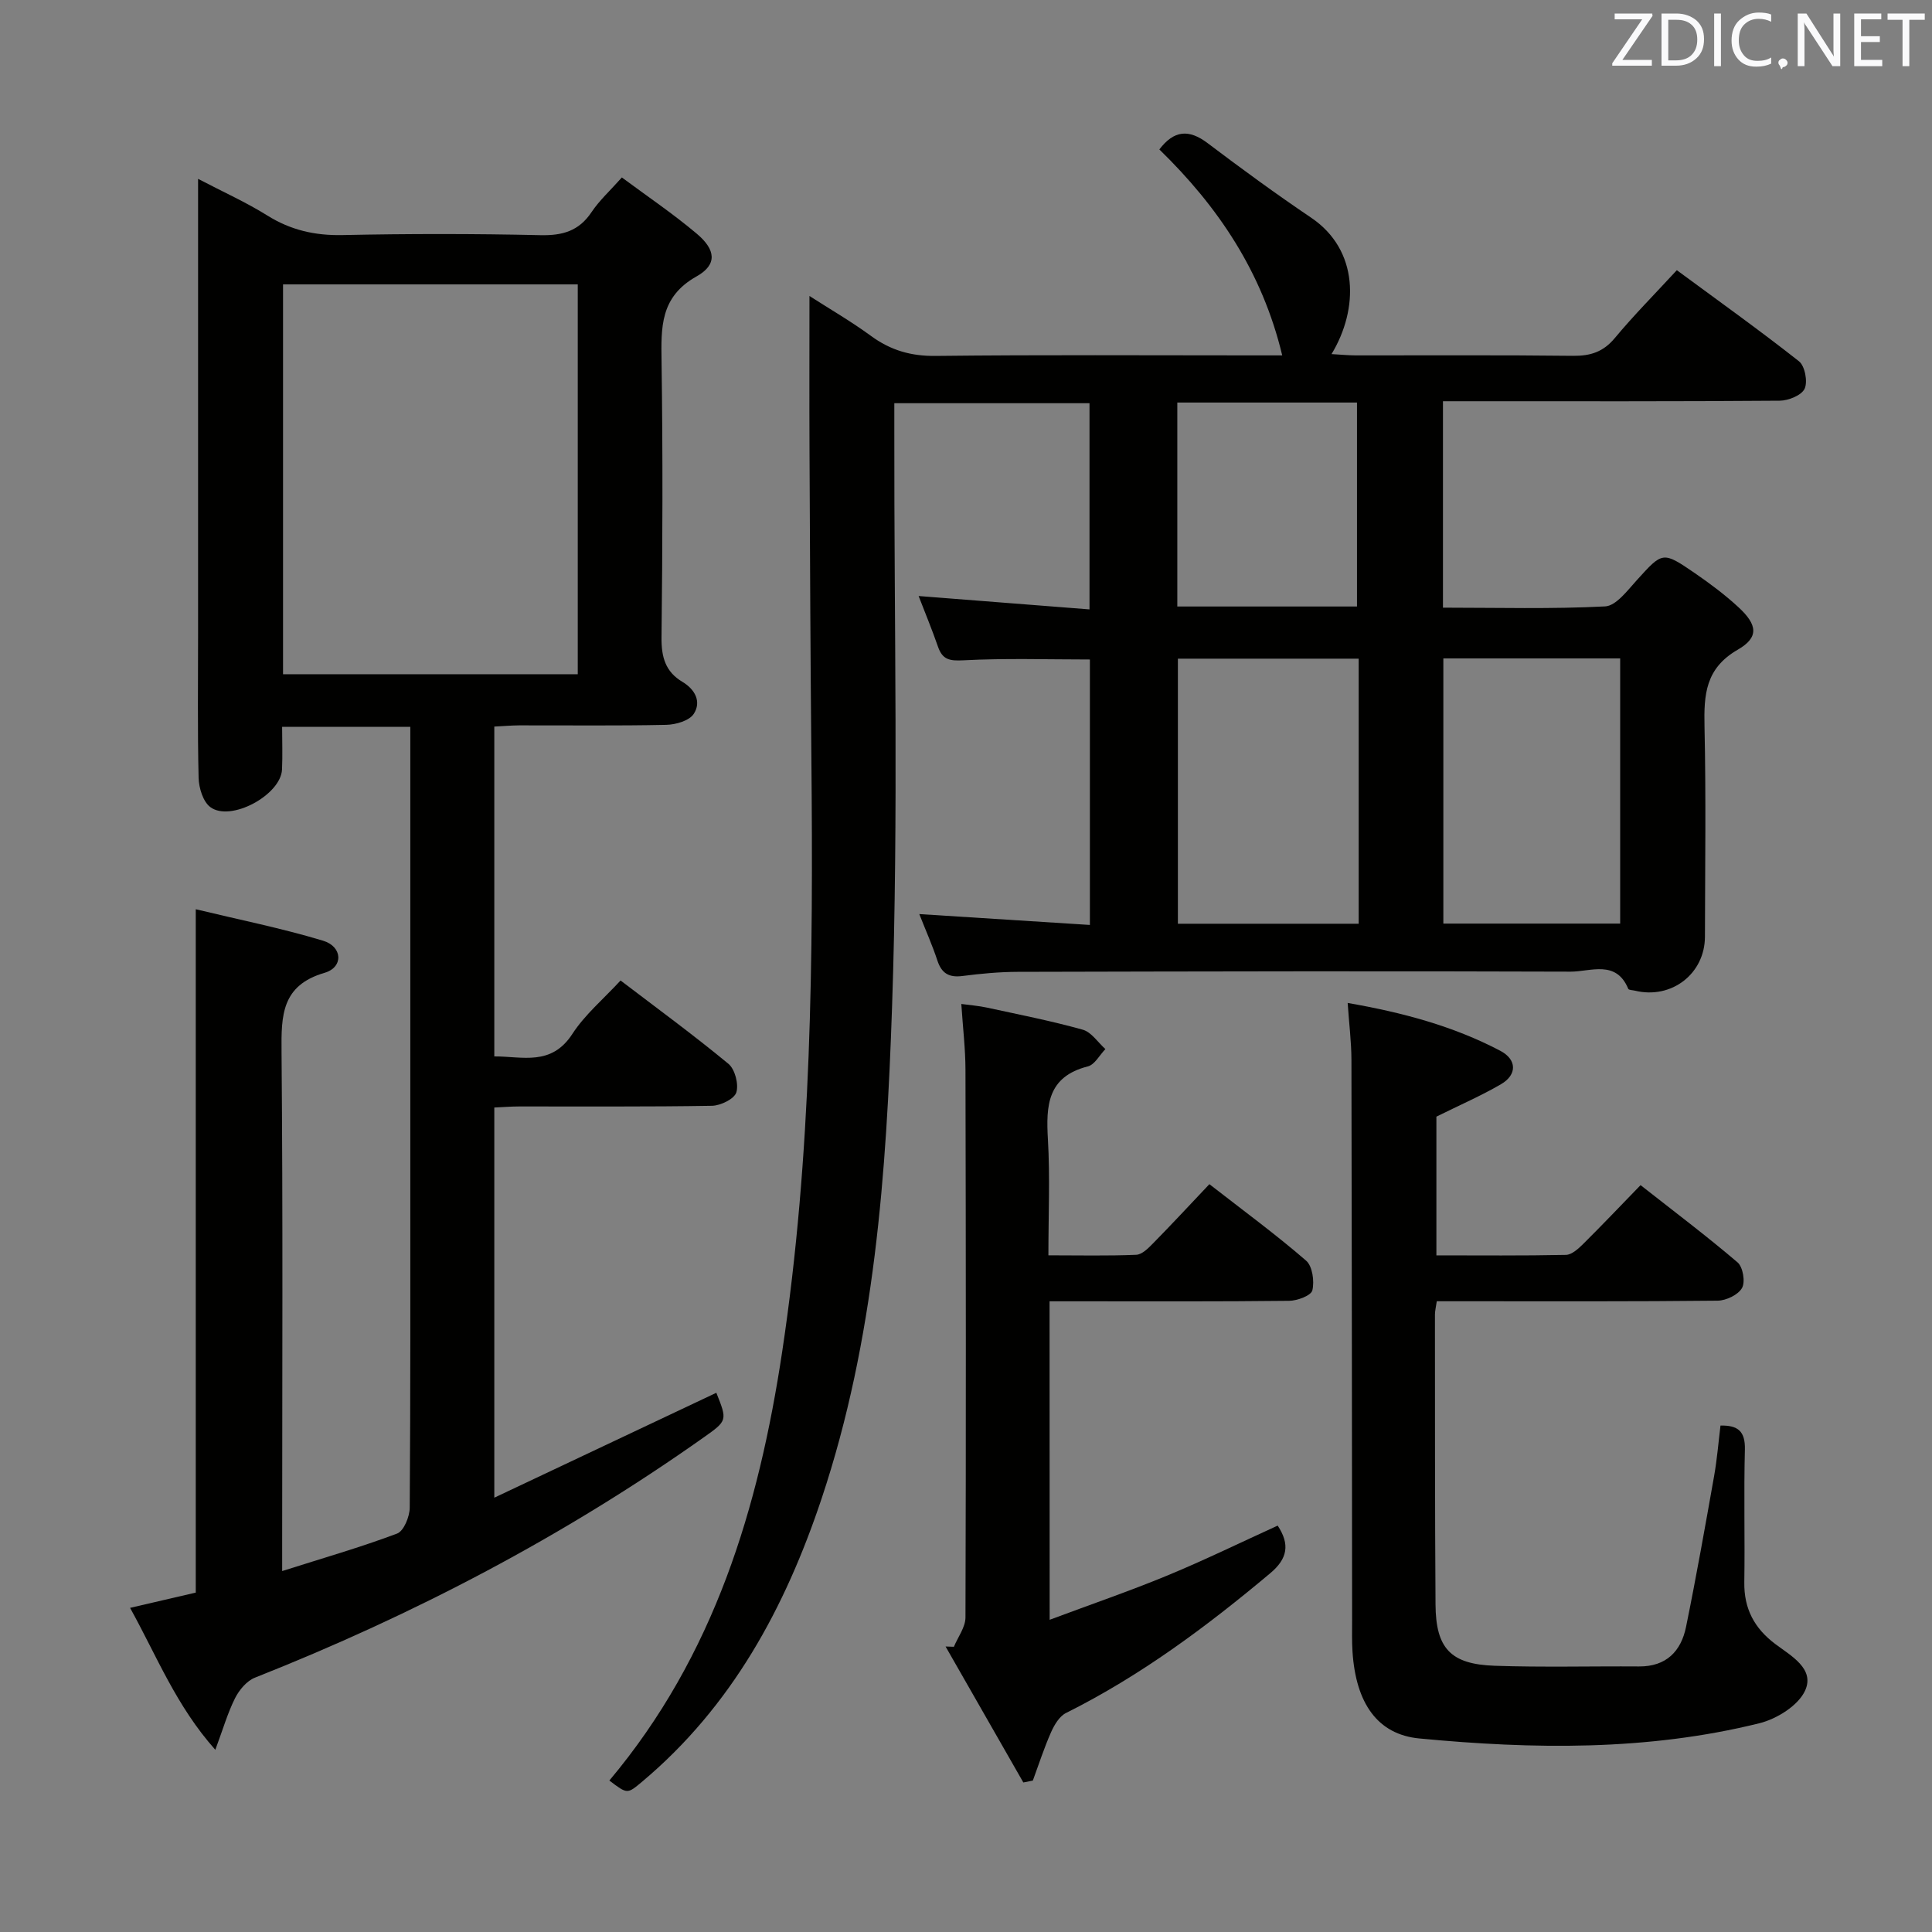<svg enable-background="new 0 0 400 400" viewBox="0 0 400 400" xmlns="http://www.w3.org/2000/svg"><rect x="0" y="0" width="400" height="400" fill="#808080" stroke="none"/><path d="m126.16 368.64c21.76-25.9 30.92-56.49 35.79-88.84 6.12-40.64 6.42-81.55 6.04-122.51-.2-21.33-.29-42.65-.39-63.98-.05-10.46-.01-20.92-.01-32.03 4.25 2.73 8.66 5.28 12.74 8.27 4.07 2.98 8.28 4.2 13.4 4.14 22-.25 44-.11 65.99-.11h5.75c-4.14-17.3-13.31-30.84-25.44-42.64 3.03-3.99 6.12-4.24 10-1.3 7.02 5.31 14.14 10.51 21.44 15.44 9.89 6.68 9.87 18.89 4.21 28.23 1.81.1 3.4.26 4.99.27 15 .02 30-.09 45 .09 3.62.04 6.27-.81 8.66-3.68 3.92-4.71 8.25-9.08 12.84-14.05 8.62 6.36 17.11 12.41 25.29 18.86 1.23.97 1.84 4.22 1.17 5.68-.64 1.37-3.36 2.47-5.17 2.48-21.33.17-42.66.11-63.99.11-1.8 0-3.6 0-5.72 0v42.74c11.37 0 22.5.31 33.57-.26 2.29-.12 4.64-3.32 6.58-5.45 5.34-5.88 5.31-6.02 12.01-1.43 3.14 2.16 6.23 4.47 9.02 7.05 3.94 3.63 4.29 6.24-.16 8.8-6.7 3.87-7.01 9.32-6.87 15.9.32 14.49.12 29 .09 43.49-.01 7.71-6.93 13.03-14.48 11.2-.48-.12-1.28-.11-1.4-.39-2.51-6.06-7.82-3.54-11.92-3.55-38.16-.14-76.33-.05-114.49.04-3.81.01-7.64.37-11.43.86-2.79.36-4.32-.54-5.2-3.22-1.03-3.13-2.38-6.15-3.74-9.6 11.95.76 23.45 1.49 35.32 2.25 0-18.68 0-36.75 0-54.96-8.72 0-17.49-.29-26.22.17-2.86.15-4.3-.14-5.23-2.82-1.23-3.54-2.66-7-4.01-10.49 11.85.93 23.38 1.83 35.38 2.77 0-14.48 0-28.38 0-42.69-13.15 0-26.51 0-40.41 0v6.04c-.06 39.66.88 79.36-.47 118.98-1.17 34.31-3.56 68.73-14.58 101.75-7.55 22.61-18.58 43.03-37.19 58.65-3.05 2.54-3 2.6-6.76-.26zm155.14-232.27c-12.76 0-25.13 0-37.43 0v54.88h37.43c0-18.4 0-36.46 0-54.88zm54.14 54.85c0-18.57 0-36.76 0-54.9-12.44 0-24.51 0-36.61 0v54.9zm-54.49-65.65c0-14.49 0-28.43 0-42.23-12.75 0-24.85 0-37.2 0v42.23z" fill="#010100"/><path d="m102.34 150.43v68.29c5.82-.03 11.79 2.08 16.17-4.67 2.59-3.99 6.4-7.18 9.97-11.05 7.48 5.7 15.08 11.26 22.33 17.25 1.36 1.12 2.16 4.23 1.64 5.92-.42 1.35-3.24 2.73-5.02 2.77-13.33.23-26.66.12-39.98.14-1.62 0-3.24.14-5.11.22v80.78c15.77-7.45 30.88-14.59 45.97-21.72 2.28 5.72 2.31 5.76-2.62 9.24-28.9 20.45-60.03 36.73-92.93 49.75-1.68.67-3.24 2.54-4.09 4.23-1.53 3.05-2.49 6.39-4.09 10.7-8.12-9.12-12.08-19.34-17.65-29.39 4.85-1.13 9.28-2.16 13.6-3.16 0-46.97 0-93.7 0-141.48 8.84 2.13 17.72 3.91 26.35 6.51 4.08 1.23 4.25 5.51.32 6.65-8.91 2.6-8.98 8.81-8.91 16.33.3 33.65.13 67.31.13 100.97v6.56c8.46-2.69 16.24-4.92 23.79-7.76 1.39-.52 2.61-3.51 2.62-5.37.17-23.82.12-47.65.12-71.48 0-28.16 0-56.32 0-84.47 0-1.79 0-3.59 0-5.7-8.88 0-17.3 0-26.54 0 0 2.95.11 5.89-.02 8.82-.24 5.29-10.67 10.94-14.86 7.78-1.5-1.13-2.35-3.95-2.41-6.03-.24-9.99-.11-19.99-.11-29.99 0-30.98 0-61.96 0-94.04 5.18 2.71 9.94 4.84 14.32 7.58 4.85 3.03 9.86 4.18 15.58 4.06 13.66-.29 27.33-.29 40.98.02 4.58.1 7.96-.85 10.58-4.77 1.65-2.46 3.91-4.51 6.28-7.18 5.21 3.87 10.58 7.49 15.5 11.64 3.98 3.35 4.28 6.42-.04 8.85-7.59 4.26-7.34 10.59-7.24 17.72.27 18.99.21 37.99-.01 56.98-.05 4.05.78 7.13 4.31 9.23 2.66 1.58 3.98 4.14 2.37 6.63-.92 1.43-3.72 2.24-5.7 2.28-10.16.22-20.32.09-30.49.11-1.63.01-3.25.16-5.11.25zm-43.74-10.84h61.02c0-27.16 0-53.91 0-80.71-20.51 0-40.71 0-61.02 0z" fill="#010100"/><path d="m279.02 207.65c11.34 1.97 21.84 4.78 31.59 9.9 3.47 1.82 3.52 4.96.16 6.92-4.13 2.41-8.55 4.32-13.38 6.72v28.72c8.97 0 17.9.09 26.83-.1 1.22-.03 2.59-1.3 3.59-2.29 3.9-3.87 7.68-7.85 11.85-12.15 6.92 5.44 13.67 10.52 20.08 15.99 1.12.95 1.64 4.04.93 5.3-.79 1.41-3.28 2.61-5.05 2.63-17.33.19-34.66.12-52 .12-1.97 0-3.94 0-6.15 0-.18 1.24-.38 2.01-.38 2.79.02 20-.02 40 .12 59.99.06 9.09 3.12 12.38 12.27 12.69 9.94.34 19.91.07 29.86.14 5.64.04 8.71-3.14 9.74-8.21 2.12-10.39 3.97-20.84 5.82-31.28.6-3.41.88-6.88 1.31-10.38 3.63-.09 5.14 1.2 5.05 4.95-.24 9.16.02 18.33-.12 27.5-.08 5.47 2.08 9.52 6.42 12.78 3.24 2.44 8.22 5.11 6.17 9.63-1.41 3.11-5.87 5.88-9.47 6.77-23.21 5.75-46.82 5.4-70.41 3.15-8.6-.82-13.14-7.23-13.83-17.99-.14-2.16-.08-4.33-.08-6.5-.04-38.66-.05-77.33-.14-115.99-.01-3.76-.49-7.52-.78-11.8z" fill="#010100"/><path d="m217.32 335.36c8.65-3.23 16.63-5.97 24.42-9.19 7.64-3.16 15.09-6.8 22.79-10.31 2.55 3.86 2.08 6.83-1.54 9.86-13.16 11.04-26.85 21.23-42.29 28.94-1.37.68-2.43 2.48-3.1 4-1.44 3.25-2.53 6.65-3.76 9.99-.66.13-1.31.26-1.97.39-5.37-9.38-10.73-18.76-16.1-28.15.57.02 1.15.04 1.72.06.84-2.02 2.39-4.05 2.4-6.07.12-37.81.09-75.62 0-113.43-.01-4.29-.53-8.58-.86-13.59 1.92.26 3.63.39 5.29.75 6.64 1.44 13.32 2.75 19.86 4.58 1.79.5 3.13 2.63 4.68 4.01-1.2 1.24-2.21 3.23-3.64 3.59-8.38 2.13-8.67 8.11-8.26 15.12.45 7.77.1 15.59.1 23.99 6.33 0 12.27.14 18.19-.11 1.22-.05 2.54-1.41 3.54-2.43 3.84-3.91 7.57-7.93 11.6-12.19 7.08 5.51 13.77 10.42 20.02 15.83 1.32 1.14 1.75 4.25 1.3 6.15-.25 1.08-3.12 2.16-4.82 2.17-14.66.17-29.31.1-43.97.1-1.79 0-3.59 0-5.62 0 .02 22.03.02 43.45.02 65.94z" fill="#010100"/><g fill="#fafafb"><path d="m342.2 3.2-6.3 9.2h6.1v1.2h-8.2v-.5l6.2-9.1h-5.7v-1.2h7.8v.4z"/><path d="m344 13.7v-10.9h3.1c1.6 0 3 .5 4.1 1.4 1.1 1 1.6 2.2 1.6 3.9s-.5 3-1.6 4-2.5 1.5-4.2 1.5h-3zm1.4-9.6v8.4h1.6c1.4 0 2.5-.4 3.2-1.1.8-.8 1.2-1.8 1.2-3.2s-.4-2.4-1.2-3.1-1.8-1-3.1-1z"/><path d="m356.3 2.8v10.9h-1.4v-10.9z"/><path d="m366.6 13.2c-.8.4-1.8.6-3 .6-1.6 0-2.8-.5-3.7-1.5s-1.4-2.3-1.4-3.9c0-1.7.5-3.2 1.6-4.2s2.4-1.6 4-1.6c1 0 1.9.1 2.6.4v1.5c-.8-.4-1.6-.6-2.6-.6-1.2 0-2.2.4-3 1.2s-1.1 1.9-1.1 3.3c0 1.3.4 2.3 1.1 3.1s1.6 1.1 2.8 1.1c1.1 0 2-.2 2.8-.7v1.3z"/><path d="m368.2 13c0-.3.1-.5.3-.6.2-.2.4-.3.6-.3.3 0 .5.1.7.3s.3.4.3.6-.1.5-.3.6c-.2.2-.4.3-.7.3-.3 1-.5-.1-.6-.3-.2-.2-.3-.4-.3-.6z"/><path d="m381.1 13.7h-1.7l-5.5-8.4c-.2-.2-.3-.5-.4-.7 0 .2.1.8.1 1.5v7.6h-1.4v-10.9h1.8l5.3 8.3c.3.4.4.6.4.8 0-.3-.1-.8-.1-1.6v-7.5h1.4v10.9z"/><path d="m389.7 13.7h-5.8v-10.9h5.6v1.2h-4.2v3.5h3.9v1.2h-3.9v3.7h4.4z"/><path d="m398.4 4.1h-3.1v9.6h-1.4v-9.6h-3.1v-1.3h7.7v1.3z"/></g></svg>